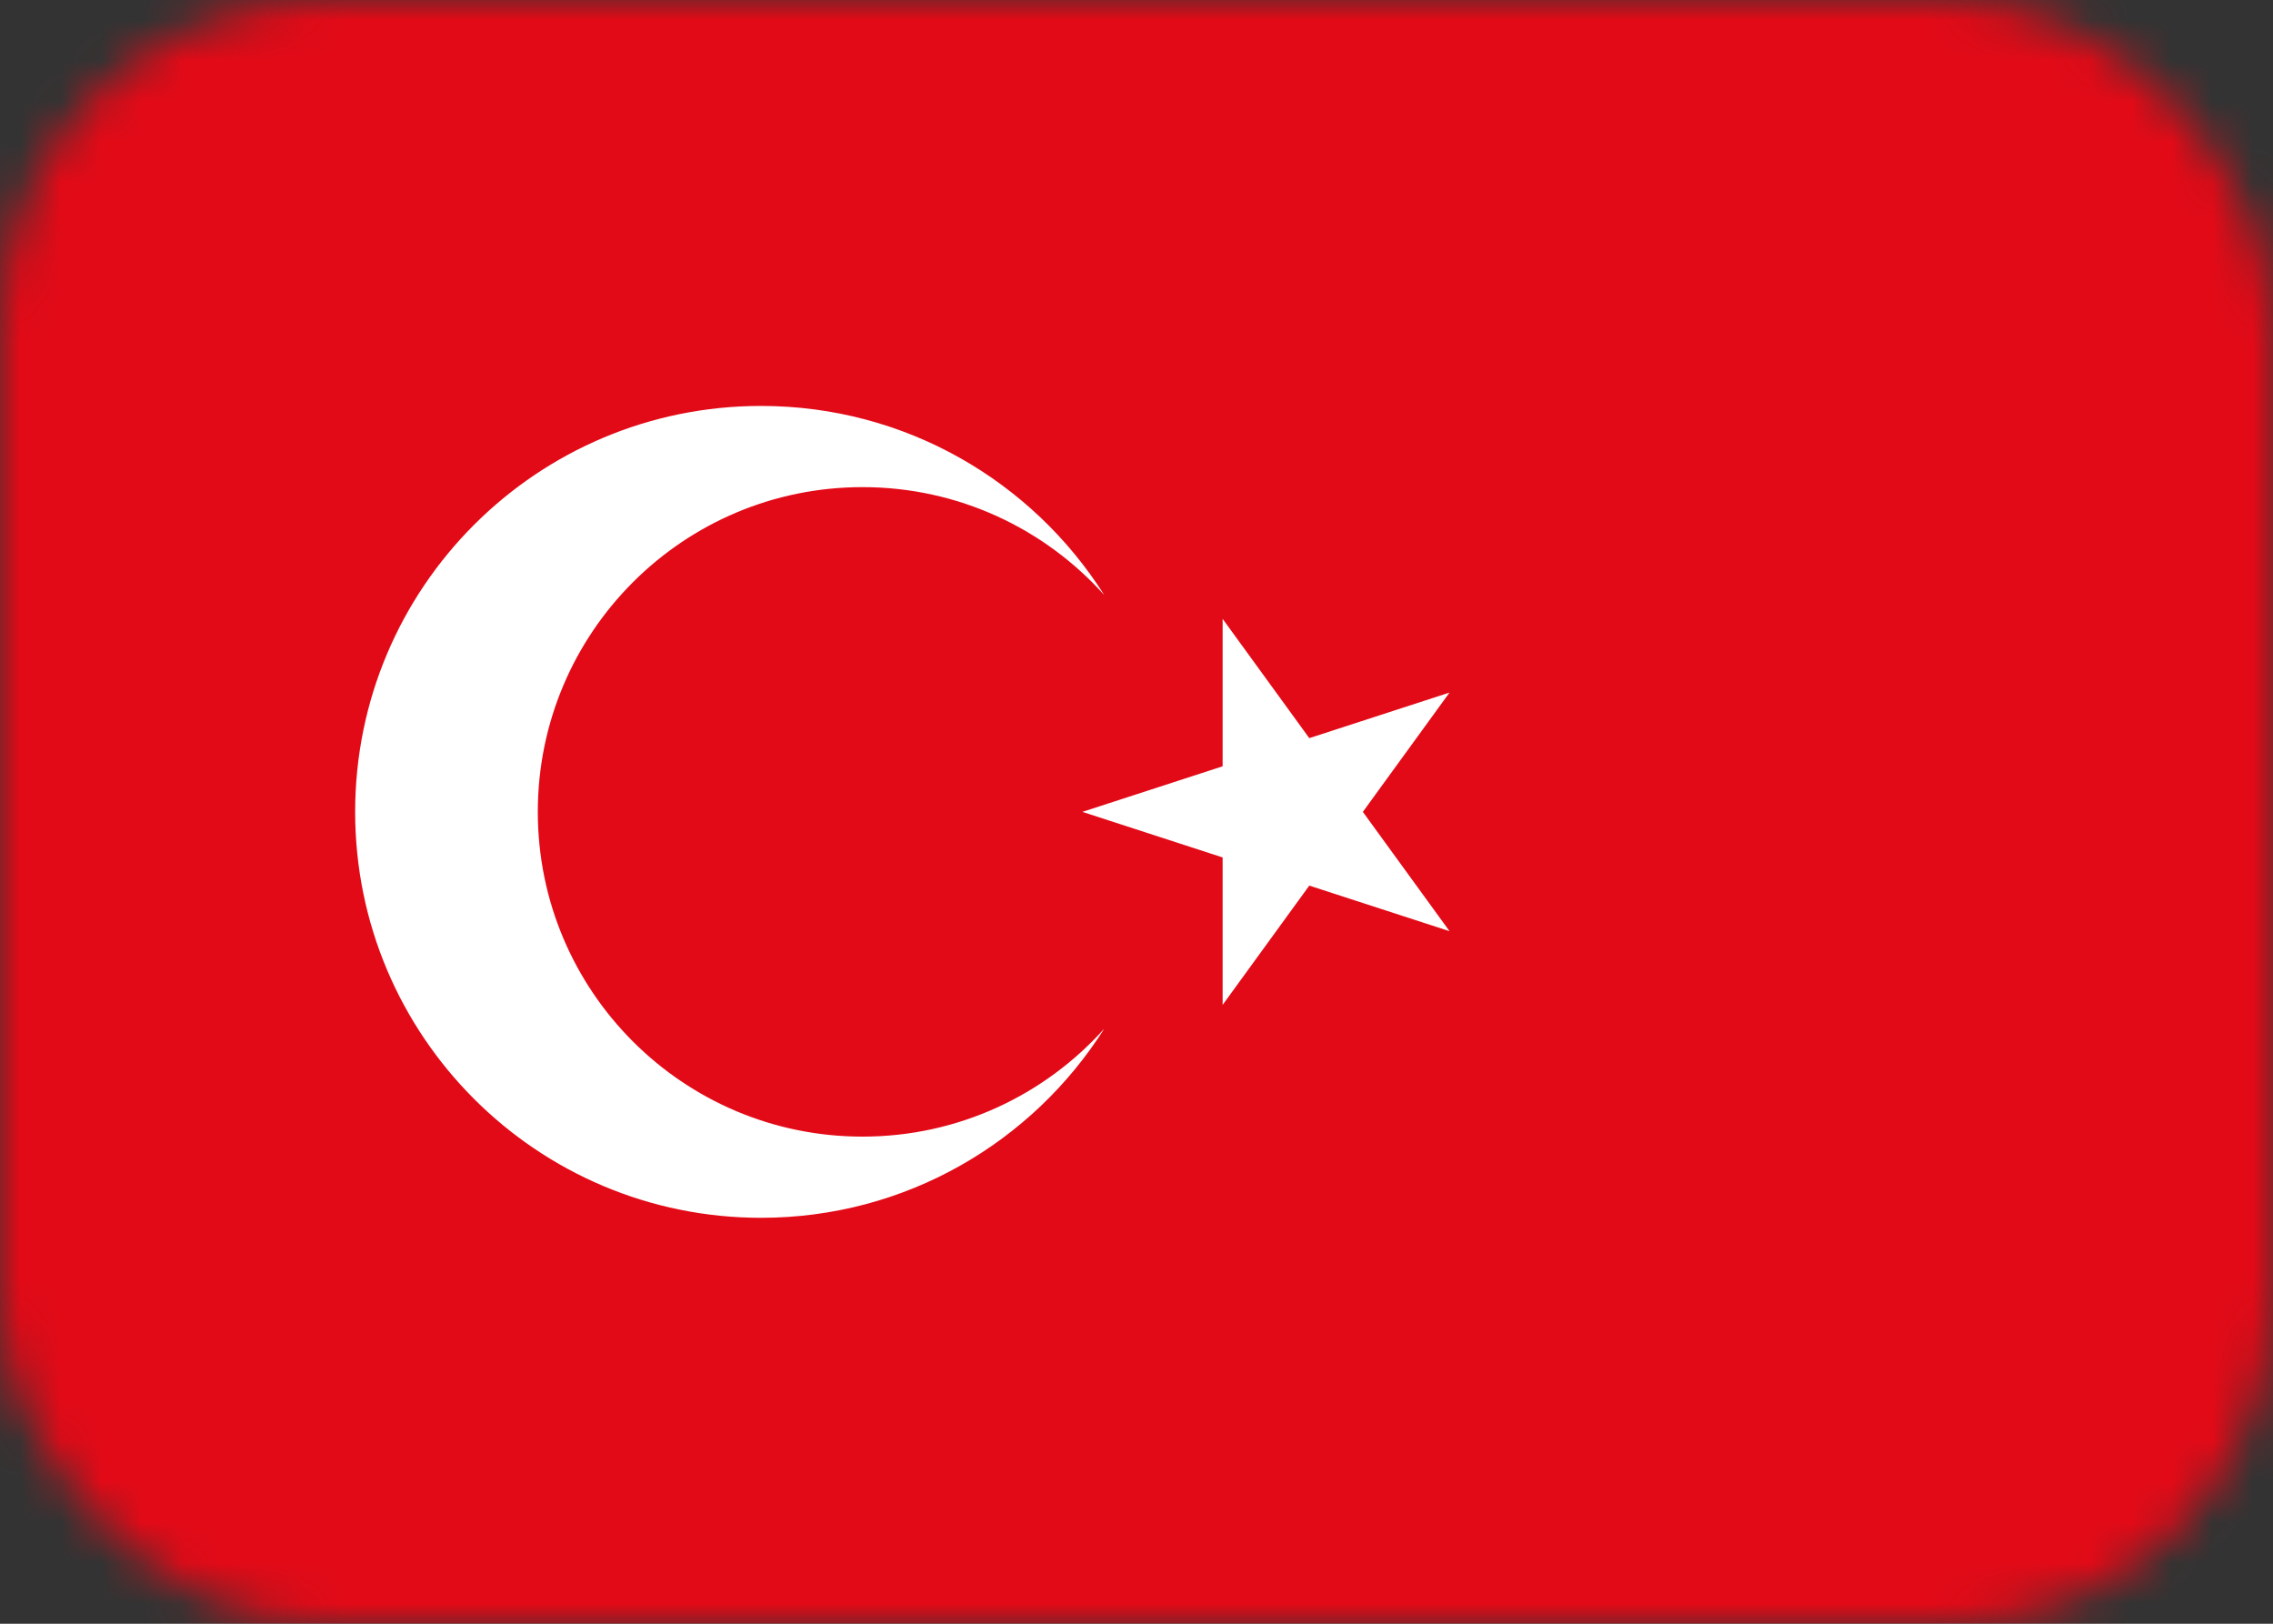 <svg width="56" height="40" viewBox="0 0 56 40" fill="none" xmlns="http://www.w3.org/2000/svg">
<rect x="0" y="0" width="56" height="40" fill="#333333" stroke="none"/>
<mask id="mask0" mask-type="alpha" maskUnits="userSpaceOnUse" x="0" y="0" width="56" height="40">
<rect width="56" height="40" rx="8" fill="#C4C4C4"/>
</mask>
<g mask="url(#mask0)">
<path d="M57.5 0H-2.5V40H57.5V0Z" fill="#E30A17"/>
<path d="M18.75 10C22.309 10 25.433 11.859 27.206 14.659C25.741 13.027 23.615 12 21.25 12C16.832 12 13.25 15.582 13.25 20C13.25 24.418 16.832 28 21.25 28C23.615 28 25.741 26.973 27.206 25.341C25.433 28.141 22.309 30 18.75 30C13.227 30 8.75 25.523 8.75 20C8.75 14.477 13.227 10 18.75 10ZM26.667 20L35.712 22.939L30.122 15.245V24.755L35.712 17.061L26.667 20Z" fill="white"/>
</g>
</svg>
